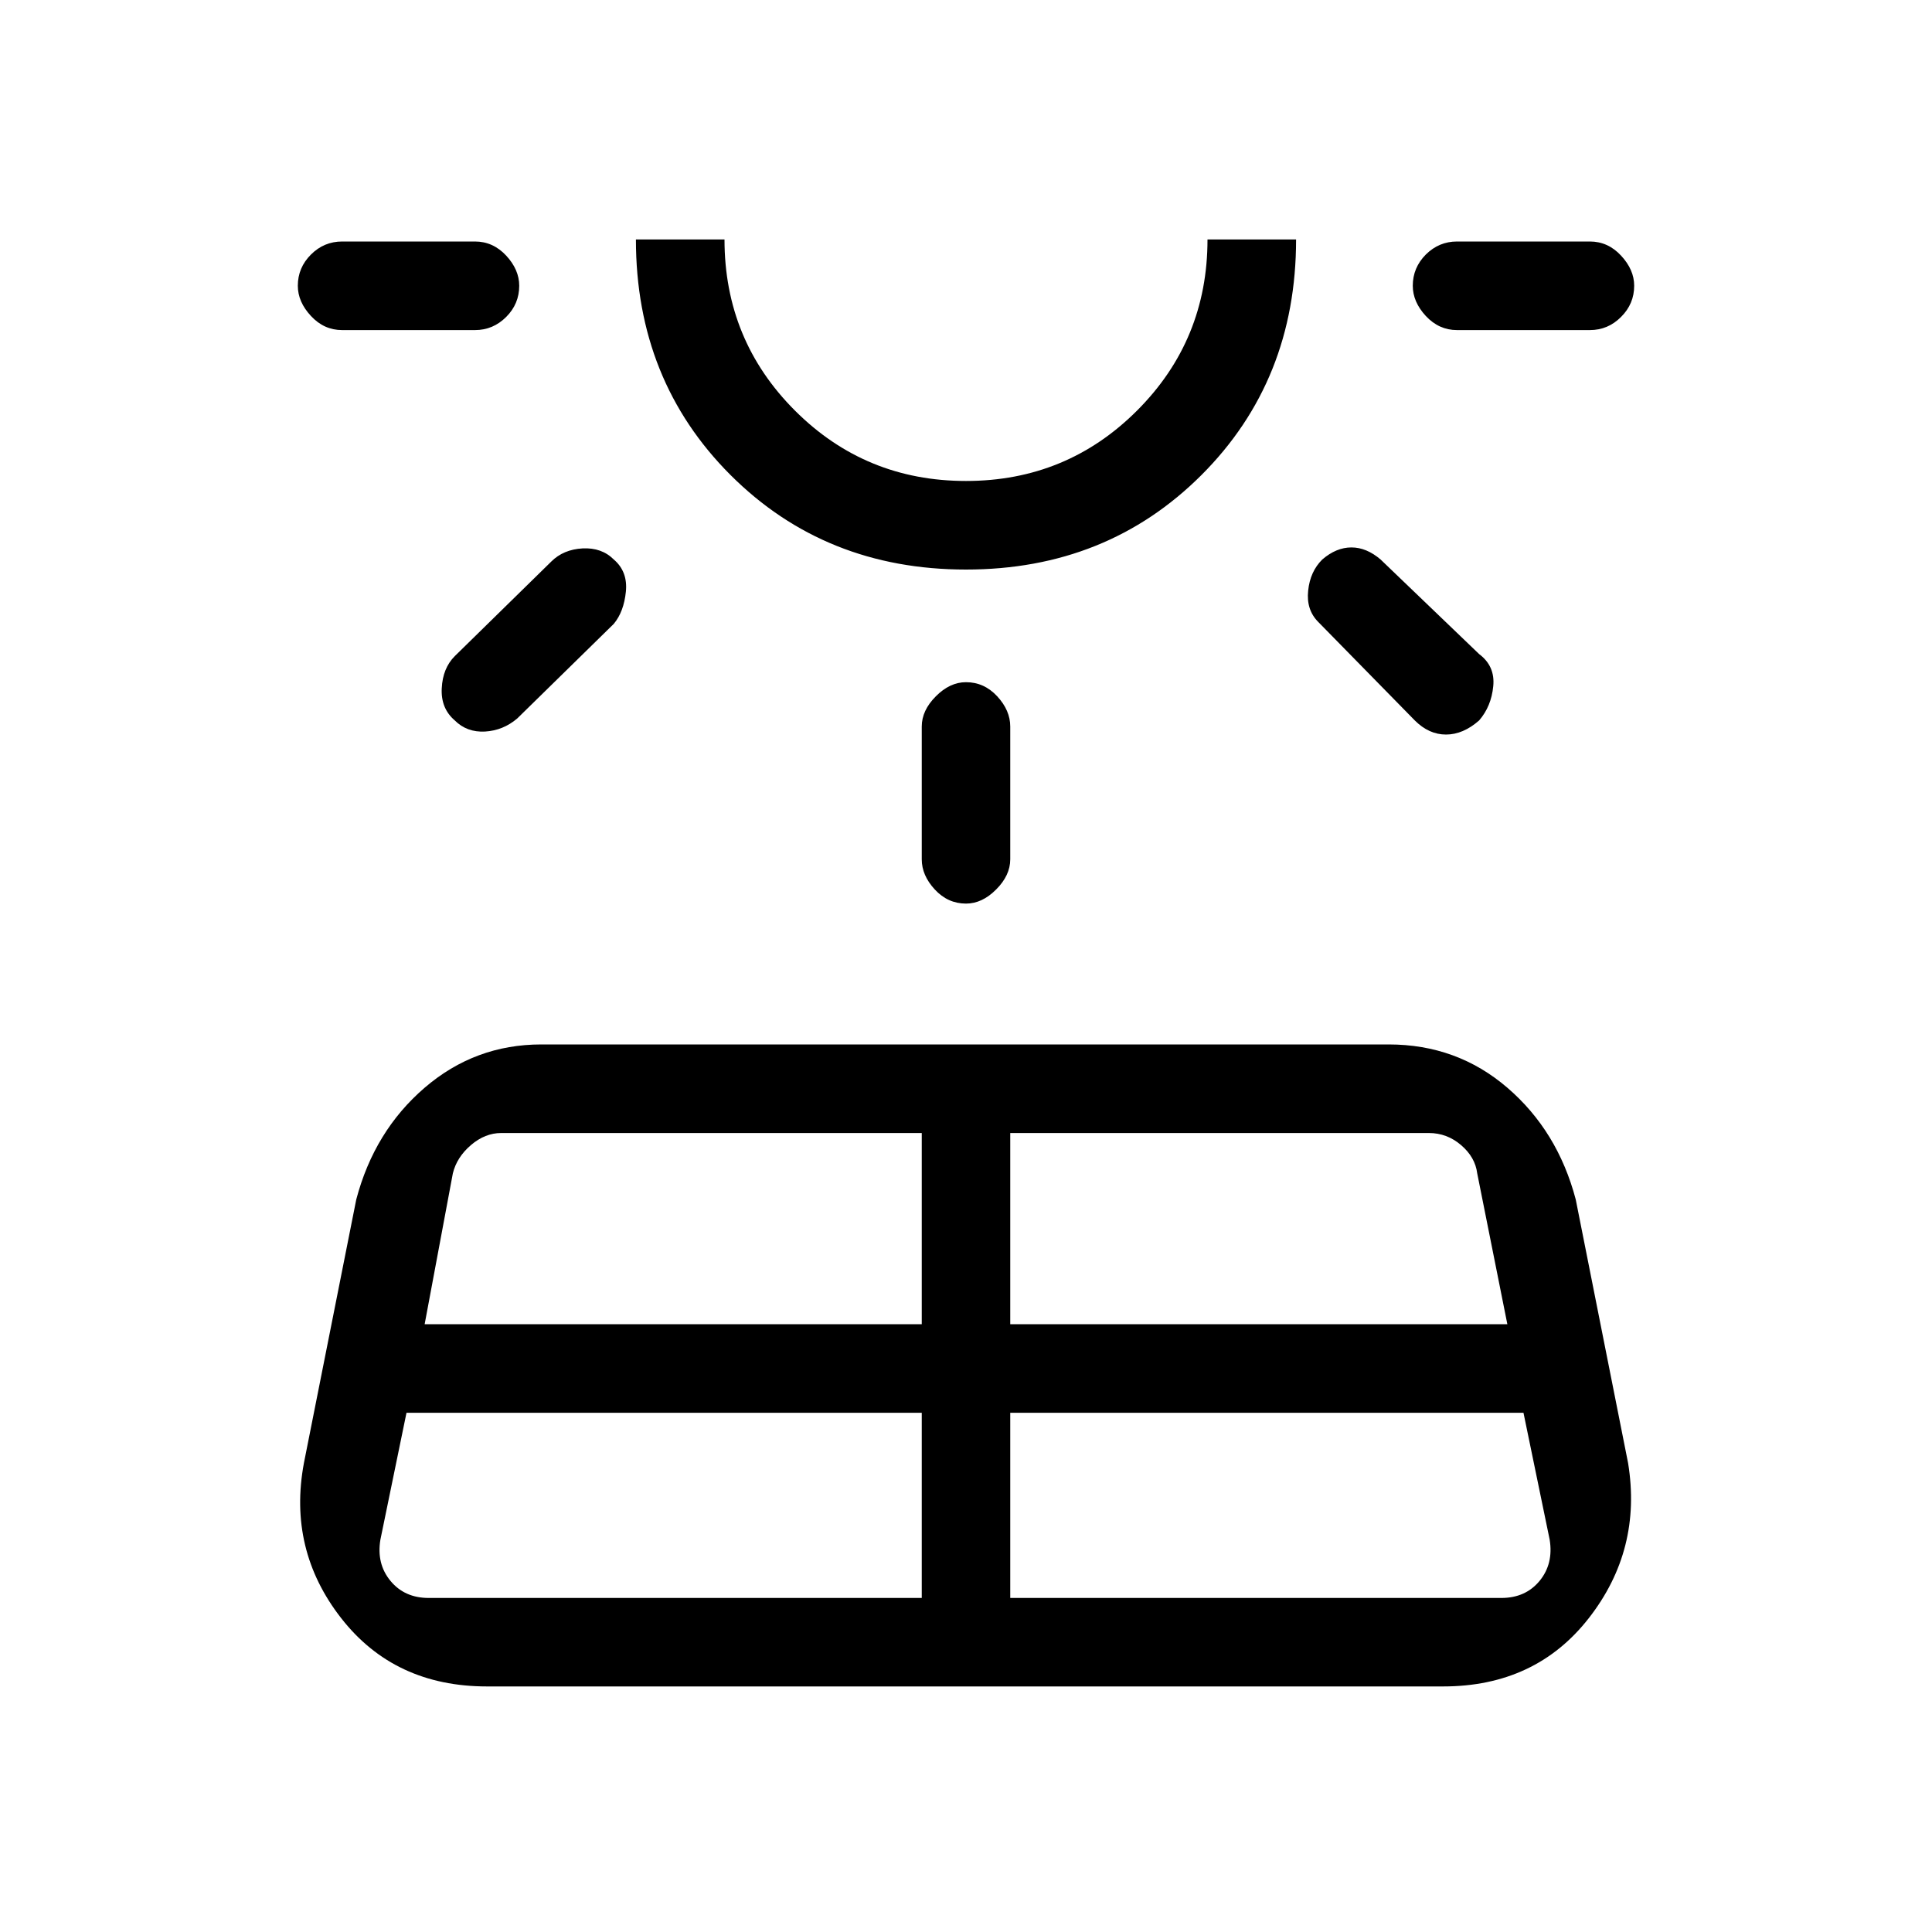 <svg xmlns="http://www.w3.org/2000/svg" height="20" width="20"><path d="m3.146 15.146.542-2.729q.187-.709.708-1.157.521-.448 1.208-.448h8.771q.708 0 1.229.448.521.448.708 1.157l.542 2.729q.146.896-.406 1.604-.552.708-1.51.708H5.042q-.959 0-1.511-.708-.552-.708-.385-1.604ZM5.375 2.958q0 .188-.135.323-.136.136-.323.136H3.542q-.188 0-.323-.146-.136-.146-.136-.313 0-.187.136-.323.135-.135.323-.135h1.375q.187 0 .323.146.135.146.135.312Zm-.937 13.584h5.104v-1.917H4.208l-.27 1.313q-.042.25.104.427t.396.177Zm1.916-10.75q.146.125.125.333-.021.208-.125.333l-1 .98q-.146.124-.333.135-.188.01-.313-.115-.146-.125-.135-.333.01-.208.135-.333l1-.98q.125-.124.323-.135.198-.01.323.115Zm-1.958 7.916h5.146v-1.979H5.188q-.167 0-.313.125t-.187.292ZM10 5.896q-1.458 0-2.438-.979-.979-.979-.979-2.438H7.5q0 1.042.729 1.771.729.729 1.771.729 1.042 0 1.771-.729.729-.729.729-1.771h.917q0 1.459-.979 2.438-.98.979-2.438.979Zm0-3.417Zm0 4.583q.188 0 .323.146t.135.313v1.375q0 .166-.146.312-.145.146-.312.146-.188 0-.323-.146t-.135-.312V7.521q0-.167.146-.313.145-.146.312-.146Zm.458 9.48h5.084q.25 0 .396-.177.145-.177.104-.427l-.271-1.313h-5.313Zm0-2.834h5.146l-.312-1.562q-.021-.167-.167-.292-.146-.125-.333-.125h-4.334Zm3.23-7.916q.145-.125.302-.125.156 0 .302.125l1.02.979q.167.125.146.333-.02.208-.146.354-.166.146-.343.146-.177 0-.323-.146l-1-1.02q-.125-.126-.104-.323.02-.198.146-.323Zm3.229-2.834q0 .188-.136.323-.135.136-.323.136h-1.375q-.187 0-.323-.146-.135-.146-.135-.313 0-.187.135-.323.136-.135.323-.135h1.375q.188 0 .323.146.136.146.136.312Z"/></svg>